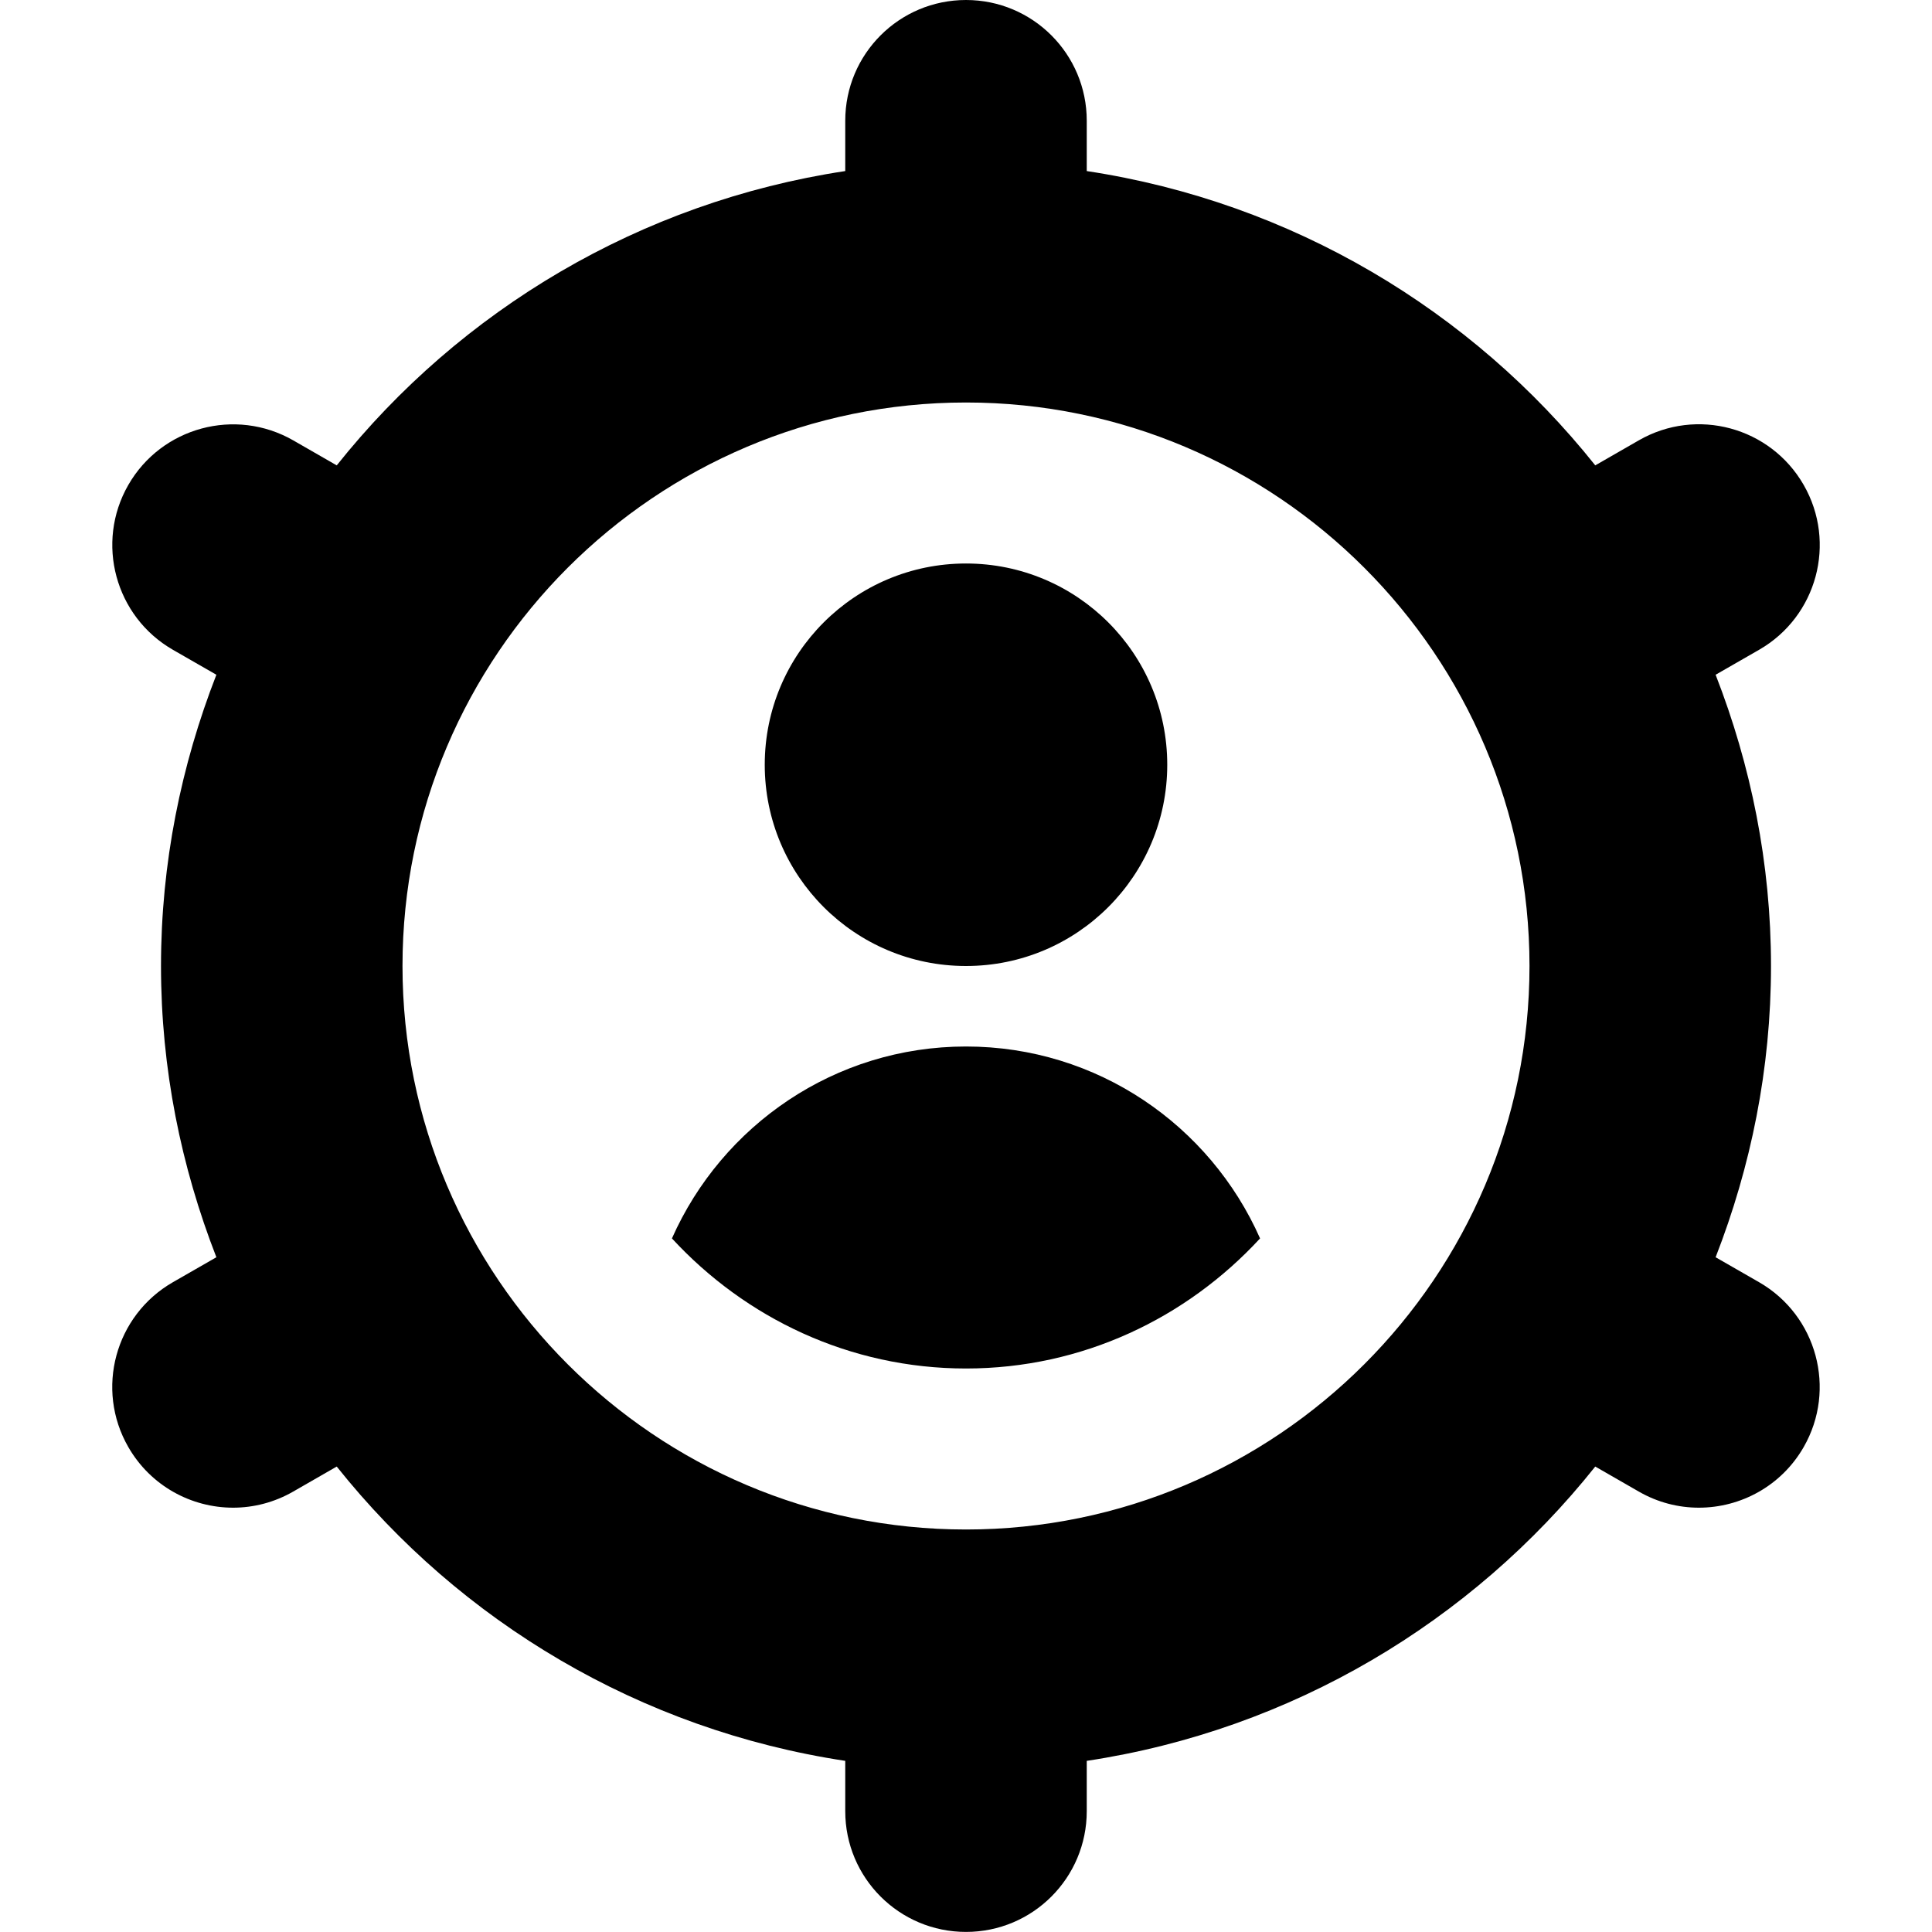 <?xml version="1.0" encoding="UTF-8"?>
<svg xmlns="http://www.w3.org/2000/svg" id="Layer_1" data-name="Layer 1" viewBox="0 0 24 24">
  <path d="m15.653,15.384c-.911.988-2.206,1.616-3.653,1.616s-2.742-.628-3.653-1.616c.622-1.402,2.021-2.384,3.653-2.384s3.032.981,3.653,2.384Zm6.753,2.592c-.277.483-.783.753-1.302.753-.253,0-.51-.064-.746-.2l-.541-.311c-1.537,1.929-3.771,3.271-6.317,3.656v.625c0,.829-.671,1.5-1.5,1.5s-1.5-.671-1.5-1.5v-.625c-2.547-.386-4.78-1.728-6.317-3.656l-.541.311c-.235.135-.492.2-.746.2-.52,0-1.025-.271-1.302-.753-.413-.718-.165-1.635.554-2.048l.54-.31c-.438-1.124-.688-2.341-.688-3.618s.25-2.494.688-3.618l-.54-.31c-.718-.413-.966-1.33-.554-2.048.413-.718,1.33-.965,2.048-.554l.541.311c1.537-1.929,3.771-3.271,6.317-3.656v-.625c0-.829.671-1.5,1.5-1.5s1.5.671,1.5,1.5v.625c2.547.386,4.78,1.728,6.317,3.656l.541-.311c.718-.413,1.635-.165,2.048.554.413.718.165,1.635-.554,2.048l-.54.31c.438,1.124.688,2.341.688,3.618s-.25,2.494-.688,3.618l.54.31c.718.413.966,1.33.554,2.048Zm-3.406-5.976c0-3.86-3.14-7-7-7s-7,3.14-7,7,3.14,7,7,7,7-3.14,7-7Zm-7,0c1.381,0,2.5-1.119,2.5-2.5s-1.119-2.5-2.5-2.5-2.5,1.119-2.5,2.5,1.119,2.5,2.5,2.5Z"/>
</svg>
